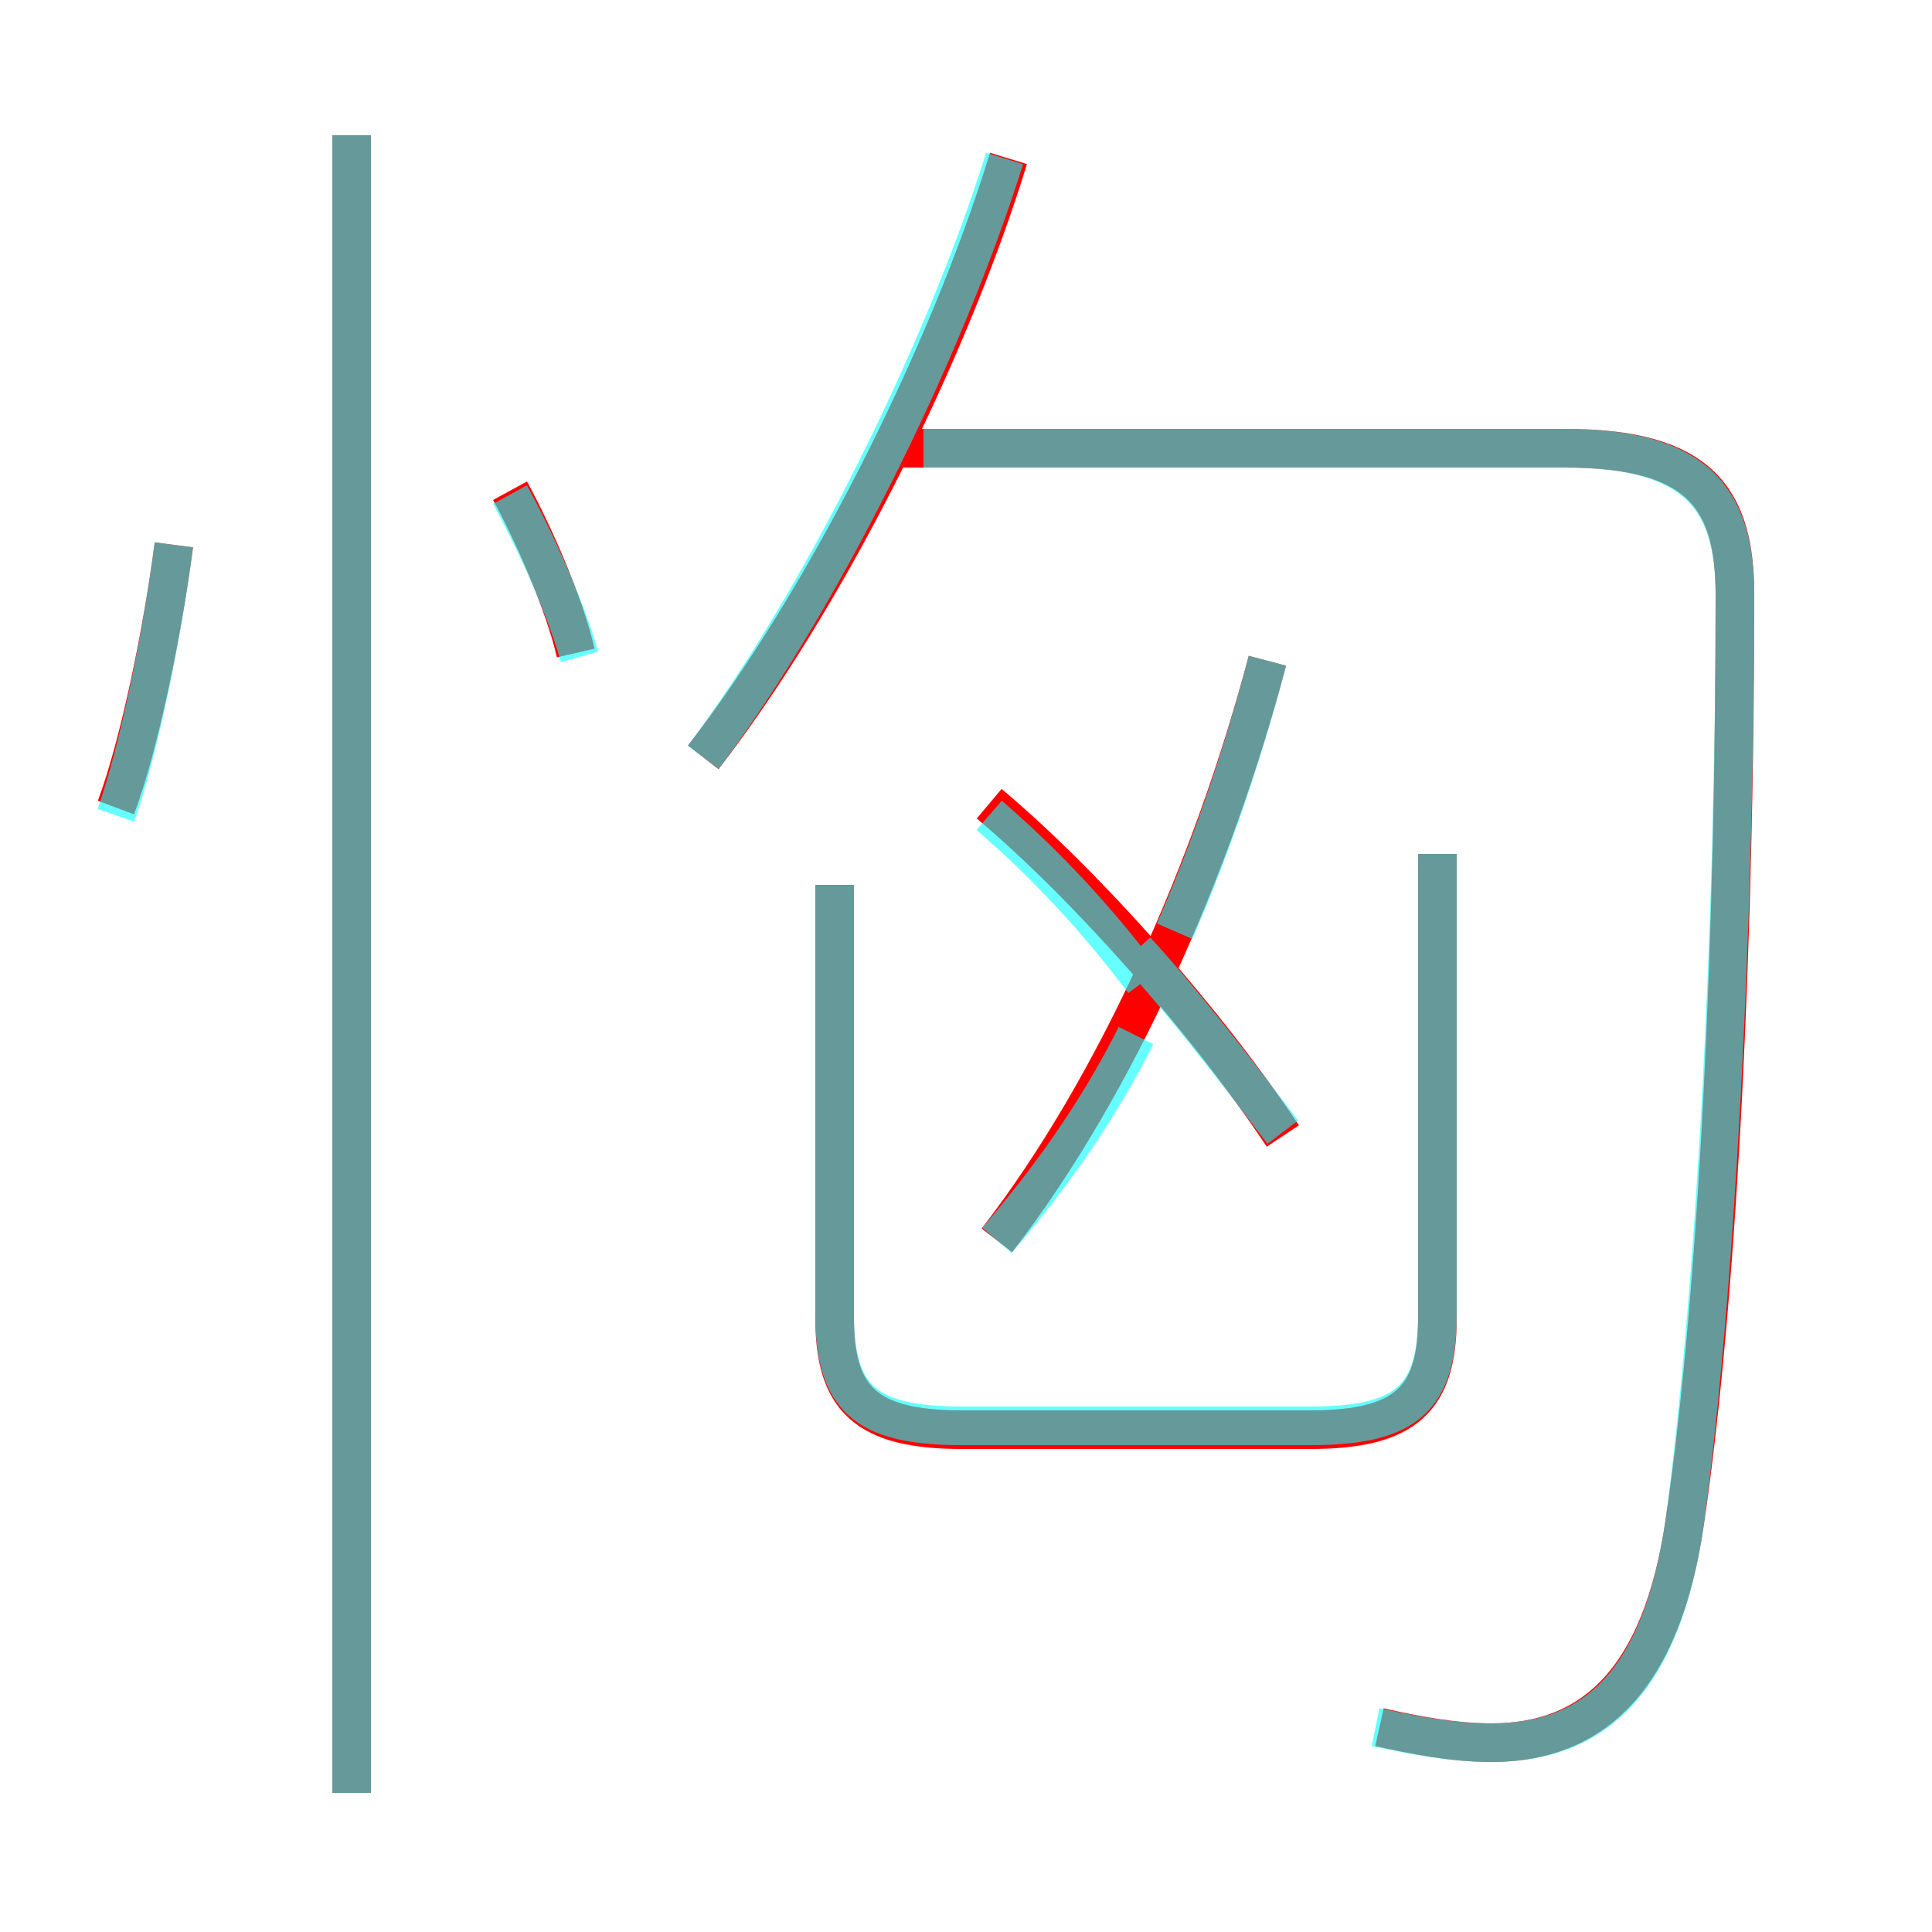 <?xml version='1.0' encoding='utf8'?>
<svg viewBox="0.0 -6.0 50.0 50.0" version="1.1" xmlns="http://www.w3.org/2000/svg">
<rect x="0.0" y="-6.0" width="50.0" height="50.0" fill="#333333" stroke="none"/>
<rect x="-1000" y="-1000" width="2000" height="2000" stroke="white" fill="white"/>
<g style="fill:none;stroke:rgba(255, 0, 0, 1);  stroke-width:1"><path d="M 35.7 0.7 C 36.6 0.9 37.6 1.1 38.6 1.1 C 41.2 1.1 43.0 -0.5 43.6 -4.6 C 44.5 -10.7 44.9 -20.1 44.9 -28.6 C 44.9 -31.1 44.0 -32.4 40.5 -32.4 L 23.2 -32.4 M 9.1 2.4 L 9.1 -40.5 M 3.0 -23.1 C 3.6 -24.7 4.2 -27.6 4.5 -29.9 M 14.9 -27.1 C 14.6 -28.4 13.8 -30.2 13.2 -31.3 M 21.6 -21.1 L 21.6 -9.9 C 21.6 -7.8 22.4 -7.0 24.9 -7.0 L 33.9 -7.0 C 36.4 -7.0 37.2 -7.8 37.2 -9.9 L 37.2 -21.9 M 33.2 -14.6 C 31.2 -17.6 28.1 -21.1 25.6 -23.2 M 25.8 -11.9 C 28.9 -15.9 31.4 -21.6 32.8 -26.9 M 18.2 -24.4 C 21.3 -28.4 24.5 -34.7 26.1 -39.9" transform="translate(0.0 38.0)" />
</g>
<g style="fill:none;stroke:rgba(0, 255, 255, 0.6);  stroke-width:1">
<path d="M 35.6 0.7 C 36.6 0.9 37.5 1.1 38.6 1.1 C 41.3 1.1 43.0 -0.5 43.6 -4.6 C 44.4 -10.6 44.9 -20.1 44.9 -28.6 C 44.9 -31.1 43.9 -32.4 40.5 -32.4 L 23.9 -32.4 M 9.1 2.4 L 9.1 -40.5 M 3.0 -22.9 C 3.6 -24.6 4.2 -27.6 4.5 -29.9 M 21.6 -21.1 L 21.6 -10.0 C 21.6 -7.8 22.4 -7.1 24.9 -7.1 L 33.9 -7.1 C 36.4 -7.1 37.2 -7.8 37.2 -10.0 L 37.2 -21.9 M 15.0 -27.0 C 14.6 -28.4 13.8 -30.1 13.2 -31.2 M 25.8 -11.9 C 27.1 -13.4 28.4 -15.2 29.4 -17.2 M 33.2 -14.7 C 31.9 -16.4 30.6 -18.1 29.4 -19.4 M 18.2 -24.4 C 21.2 -28.4 24.4 -34.8 26.0 -39.9 M 25.6 -22.9 C 27.1 -21.6 28.4 -20.2 29.6 -18.6 M 32.8 -26.9 C 32.2 -24.6 31.4 -22.2 30.4 -19.9" transform="translate(0.0 38.0)" />
</g>
</svg>